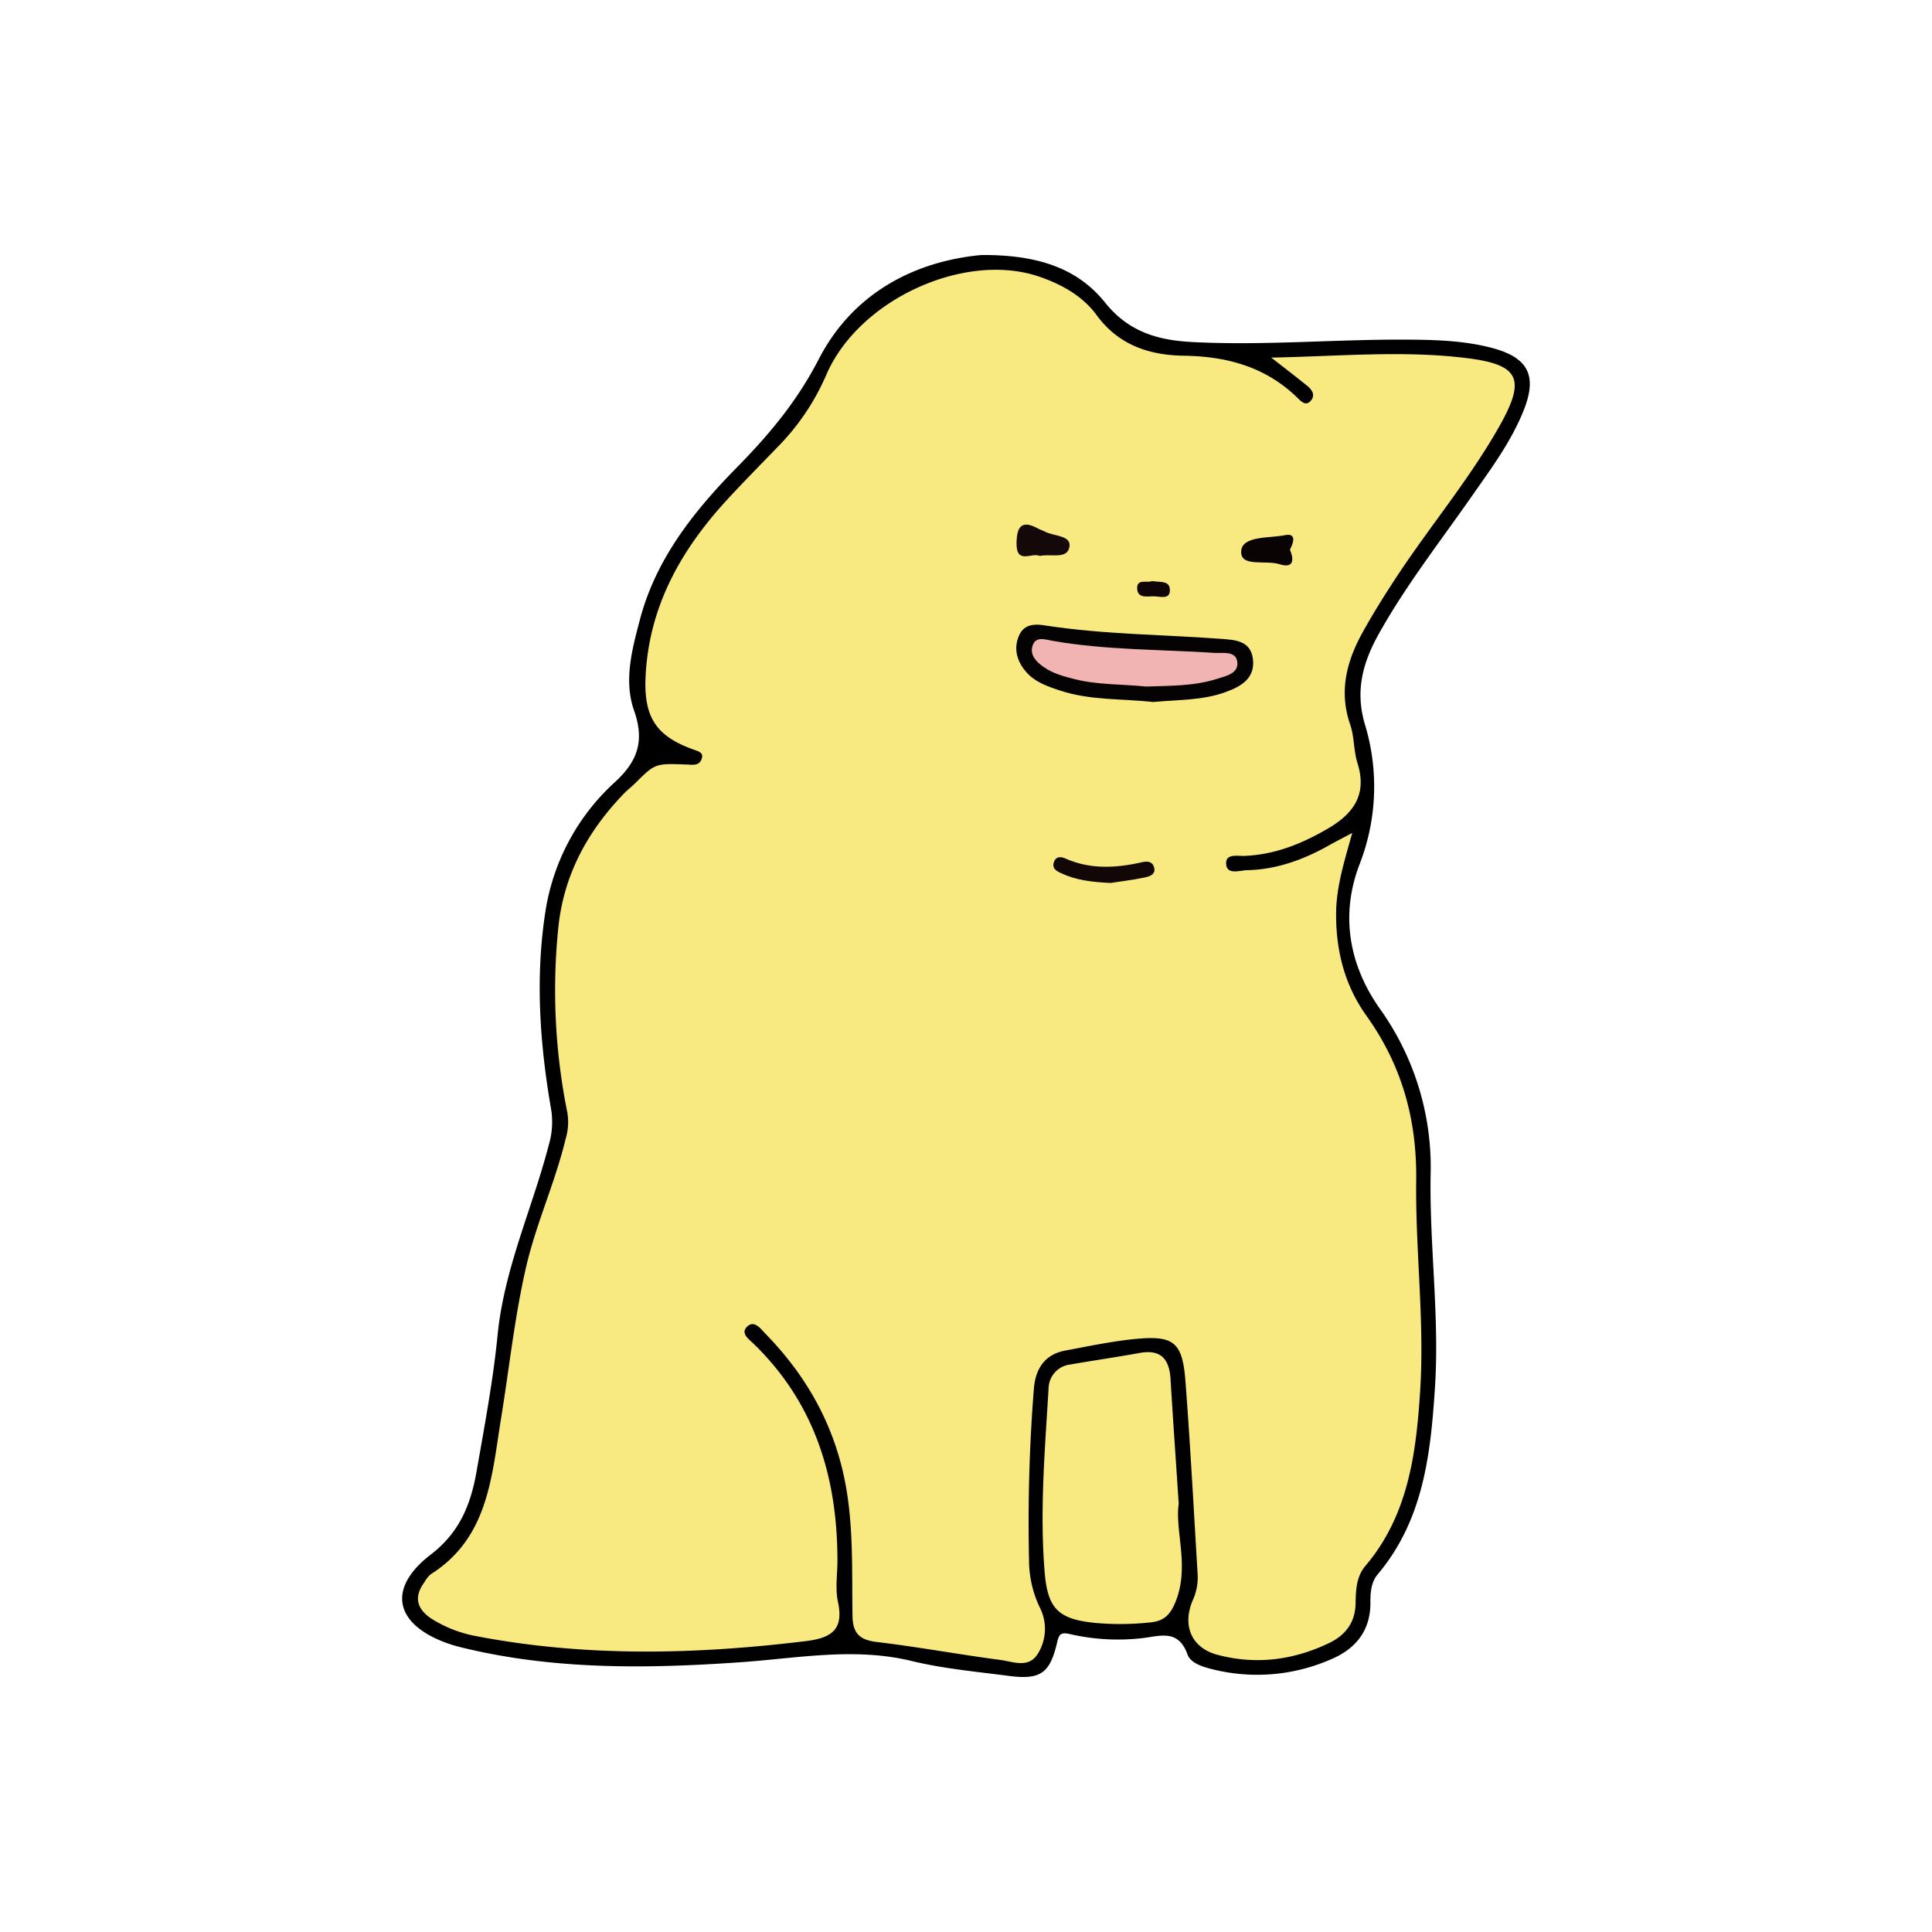 <svg id="레이어_1" data-name="레이어 1" xmlns="http://www.w3.org/2000/svg" viewBox="0 0 500 500"><defs><style>.cls-1{fill:#f8ea80;}.cls-2{fill:#040202;}.cls-3{fill:#120607;}.cls-4{fill:#150809;}.cls-5{fill:#0a0304;}.cls-6{fill:#0f0506;}.cls-7{fill:#f2b4b3;}</style></defs><path d="M254,66c14.79-.11,25,3.57,32,12.31,6.15,7.67,13.8,9.76,22.59,10.21,19.37,1,38.72-.89,58.09-.6,6.53.09,13.05.44,19.39,2.11,9.53,2.52,11.87,7.22,8.18,16.36-3.26,8.07-8.43,15-13.37,22.06-8.18,11.72-17,23-24,35.51-4.14,7.4-6.22,14.7-3.67,23.41a55.36,55.36,0,0,1-1.4,36.42c-4.9,12.86-2.8,25.78,5.26,37.22a70.44,70.44,0,0,1,13.17,43.17c-.3,18.27,2.32,36.52,1.13,54.85-1.12,17.36-3,34.4-14.87,48.47-1.64,1.95-1.86,4.67-1.84,7.23.05,7.22-3.76,11.95-10.05,14.63a47.53,47.53,0,0,1-30.26,2.78c-2.66-.63-6.11-1.55-7-3.91-2.46-6.88-7.35-4.71-12.08-4.24a55.36,55.36,0,0,1-18.2-1.05c-2.58-.61-3-.06-3.55,2.37-1.86,7.86-4.36,9.47-12.61,8.39s-16.79-1.85-24.94-3.83c-14.93-3.62-29.6-.71-44.41.32-24.4,1.7-48.79,2-72.78-4-1-.26-2-.56-3-.91-13.65-4.89-15.75-14.19-4.25-23,7.44-5.71,10.31-13,11.78-21.34,2.07-11.81,4.3-23.62,5.48-35.53,1.71-17.19,9-32.73,13.25-49.15a20.67,20.67,0,0,0,.59-9.17c-2.92-16.86-4.12-33.9-1.52-50.9a57,57,0,0,1,18.1-33.84c5.82-5.36,7.64-10.62,4.9-18.41s-.54-15.84,1.5-23.59c4.16-15.79,14-28.08,25.13-39.42,8.27-8.39,15.56-17.12,21.12-27.91C221.09,75.08,237.78,67.48,254,66Z"/><path class="cls-1" d="M329,92.55c17.82-.36,34.16-1.89,50.45.11,13.83,1.69,15.5,5.4,8.61,17.61-7.78,13.78-18,25.91-26.68,39.1-3,4.56-5.91,9.21-8.58,14-4.25,7.58-6.39,15.46-3.36,24.19,1.08,3.13.86,6.71,1.86,9.89,2.59,8.17-1,13.14-7.75,17.05s-13.57,6.65-21.35,7c-1.9.1-5.16-.74-4.86,2.24.27,2.72,3.48,1.51,5.35,1.47,7.52-.17,14.42-2.62,20.94-6.26,1.75-1,3.54-1.9,6.33-3.39-2.14,7.68-4.2,14.18-4.18,21.17,0,9.58,2.31,18.39,7.85,26.14,9.15,12.8,13.08,26.78,12.88,42.62-.23,18.28,2.22,36.56,1,54.88-1.06,16.1-3.13,31.9-14.16,44.9-2.3,2.7-2.47,6.22-2.52,9.59-.07,5-2.58,8.32-6.92,10.39-9.26,4.42-18.93,5.65-28.87,3-6.73-1.81-9.17-7.61-6.31-14.2a14.25,14.25,0,0,0,1.21-6.75c-1-16.59-1.87-33.19-3.14-49.76-.78-10.26-3-12-13.18-11-6,.61-12,1.87-18,3-5.36,1-7.69,4.88-8.06,9.95a437.22,437.22,0,0,0-1.25,44.18,28.48,28.48,0,0,0,2.72,12.2,12.18,12.18,0,0,1-.43,12.1c-2.43,3.94-6.53,2-9.87,1.6-10.64-1.41-21.2-3.36-31.85-4.63-4.47-.54-6.18-2.28-6.25-6.75-.2-12.19.37-24.42-2.3-36.49-3.14-14.2-10.14-26.19-20.2-36.5-1.2-1.23-2.82-3.57-4.63-2-2.06,1.79.29,3.36,1.56,4.59,15.84,15.36,21.65,34.58,21.67,56.05,0,3.59-.61,7.3.13,10.72,1.61,7.39-1.92,9.38-8.41,10.17-28.37,3.45-56.66,4.13-84.87-1.24A32.9,32.9,0,0,1,111.8,419c-3.88-2.5-4.84-5.65-1.94-9.55a7.52,7.52,0,0,1,1.57-2c15-9.45,15.79-25.3,18.25-40.38,2.12-13.08,3.51-26.32,6.48-39.19,2.59-11.21,7.5-21.82,10.21-33.07a15.13,15.13,0,0,0,.48-6.77,159.69,159.69,0,0,1-2.32-48.34c1.48-13.57,7.67-24.73,17-34.38.87-.91,1.9-1.67,2.8-2.56,5.24-5.22,5.24-5.19,13.22-4.91,1.59.05,3.62.52,4.13-1.77.3-1.29-.89-1.62-1.92-2-10-3.5-13.23-8.46-12.67-19.24.93-18,9.19-32.54,21-45.42,4.42-4.8,9-9.42,13.55-14.14a60.88,60.88,0,0,0,12.18-18.22c8.49-19.76,36.31-32.22,55.55-25.32,5.67,2,10.92,5,14.43,9.81,5.71,7.81,13.72,10.38,22.56,10.51,11.21.16,21.17,2.89,29.38,10.85,1,1,2.31,2.41,3.64.61,1.09-1.49,0-2.82-1.2-3.78C335.62,97.69,333,95.66,329,92.55Z"/><path class="cls-1" d="M305.05,389.17c-1.05,7.27,3.07,16.66-1.09,26-1.45,3.25-3.21,4.43-6.44,4.73a72.94,72.94,0,0,1-13.86.13c-9.46-.92-12.48-3.4-13.28-12.93-1.35-16,.05-31.95,1-47.91a6.32,6.32,0,0,1,5.56-6.05c6-1.05,12-1.9,18-3,5.55-1,7.68,1.62,8,6.81C303.54,367,304.26,377.08,305.05,389.17Z"/><path class="cls-2" d="M298.41,181.68c-8-.91-16.25-.35-24.18-3-3.23-1.07-6.44-2.18-8.71-4.83s-3.31-5.91-1.8-9.37c1.41-3.24,4.52-3,7.12-2.56,15,2.29,30.19,2.3,45.29,3.42,3.56.26,7.58.5,8.13,5.25.59,5-3.11,7.07-7,8.49C311.28,181.3,304.87,181.07,298.41,181.68Z"/><path class="cls-3" d="M287.42,228.51c-5.12-.23-9.05-.79-12.72-2.49-1.08-.5-2.47-1.13-2-2.75s1.71-1.68,3-1.1c6.45,2.87,13.06,2.5,19.72,1,1.34-.32,2.66-.35,3.18,1.08.75,2.07-1.12,2.58-2.41,2.85C293,227.77,289.65,228.16,287.42,228.51Z"/><path class="cls-4" d="M269.08,143.88c-2-1-6.05,2.32-6-3.24.05-4.27,1.22-6.24,5.62-3.83.55.3,1.17.47,1.72.77,2.28,1.22,6.82.92,6.36,3.88C276.27,144.89,271.93,143.23,269.08,143.88Z"/><path class="cls-5" d="M333.83,142.25c1.15,2.69.91,4.93-2.67,3.77s-10.24.89-9.94-3.41c.27-4,7.26-3.28,11.31-4.11C335.56,137.88,334.82,140.42,333.83,142.25Z"/><path class="cls-6" d="M298.13,150.37c2,.4,4.63-.27,4.64,2.35,0,2.44-2.35,1.69-3.84,1.61-1.72-.1-4.37.71-4.61-1.78C294,149.55,297,151,298.13,150.37Z"/><path class="cls-7" d="M296.64,177.68c-6.38-.65-12.5-.41-18.45-1.9-2.85-.72-5.7-1.46-8.13-3.19-2-1.39-3.73-3.28-2.73-5.76.89-2.22,3.37-1.27,5-1,13.9,2.46,28,2.21,42,3.14,2.05.13,5.47-.61,5.87,2.27.43,3.09-2.94,3.71-5.22,4.44C308.91,177.62,302.58,177.45,296.64,177.68Z"/></svg>